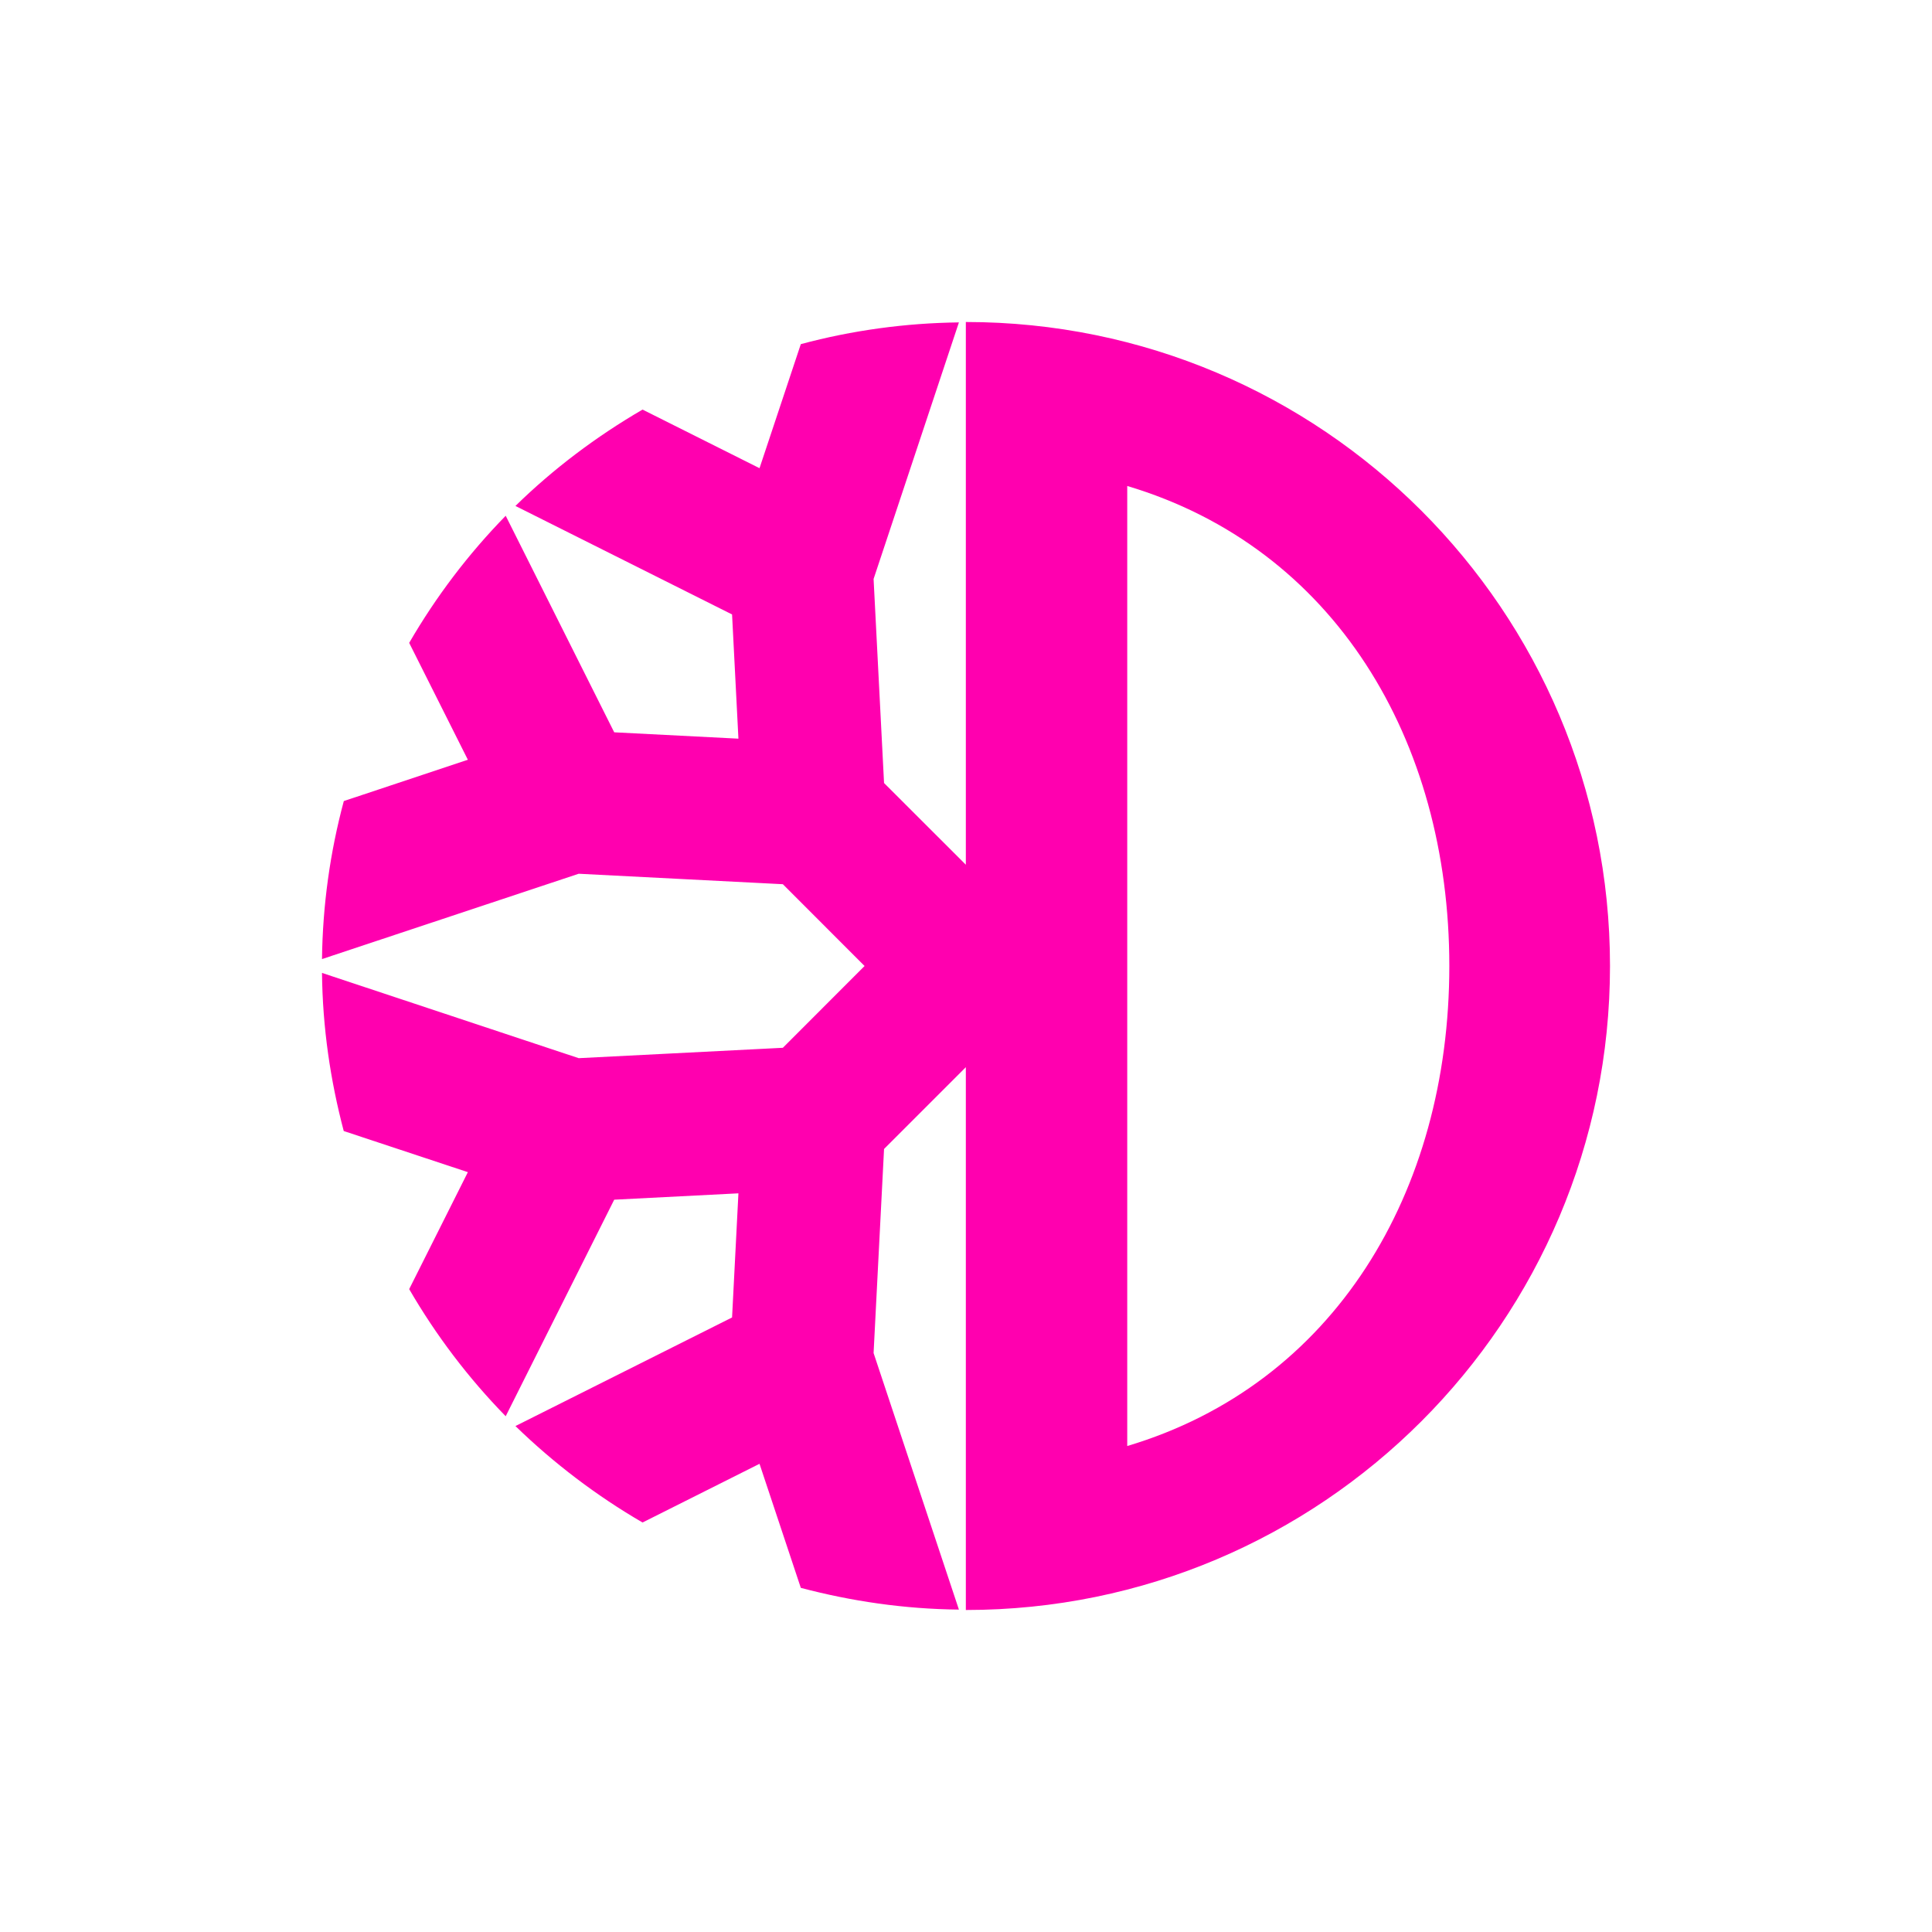 <svg width="24" height="24" viewBox="0 0 24 24" fill="none" xmlns="http://www.w3.org/2000/svg">
<path d="M14.003 17.963V6.037C16.571 6.803 18.004 9.186 18.004 12C18.004 14.813 16.571 17.197 14.003 17.963ZM11.998 4V10.742L10.982 9.727L10.852 7.192L11.912 4.005C11.249 4.013 10.589 4.103 9.948 4.275L9.435 5.816L7.982 5.088C7.407 5.423 6.876 5.822 6.403 6.285L9.094 7.633L9.173 9.176L7.63 9.097L6.282 6.407C5.818 6.882 5.416 7.412 5.083 7.986L5.812 9.438L4.271 9.951C4.099 10.591 4.008 11.251 4 11.914L7.189 10.854L9.725 10.984L10.74 12L9.725 13.016L7.189 13.145L4 12.086C4.007 12.765 4.104 13.421 4.27 14.05L5.812 14.561L5.083 16.014C5.416 16.588 5.818 17.118 6.282 17.593L7.63 14.903L9.173 14.824L9.094 16.366L6.403 17.715C6.879 18.177 7.409 18.58 7.982 18.913L9.435 18.184L9.948 19.725C10.576 19.891 11.233 19.988 11.912 19.995L10.852 16.808L10.982 14.273L11.998 13.257V20C16.417 20 20 16.418 20 12C20 7.582 16.417 4 11.998 4Z" fill="#FF00AF"/>
</svg>
